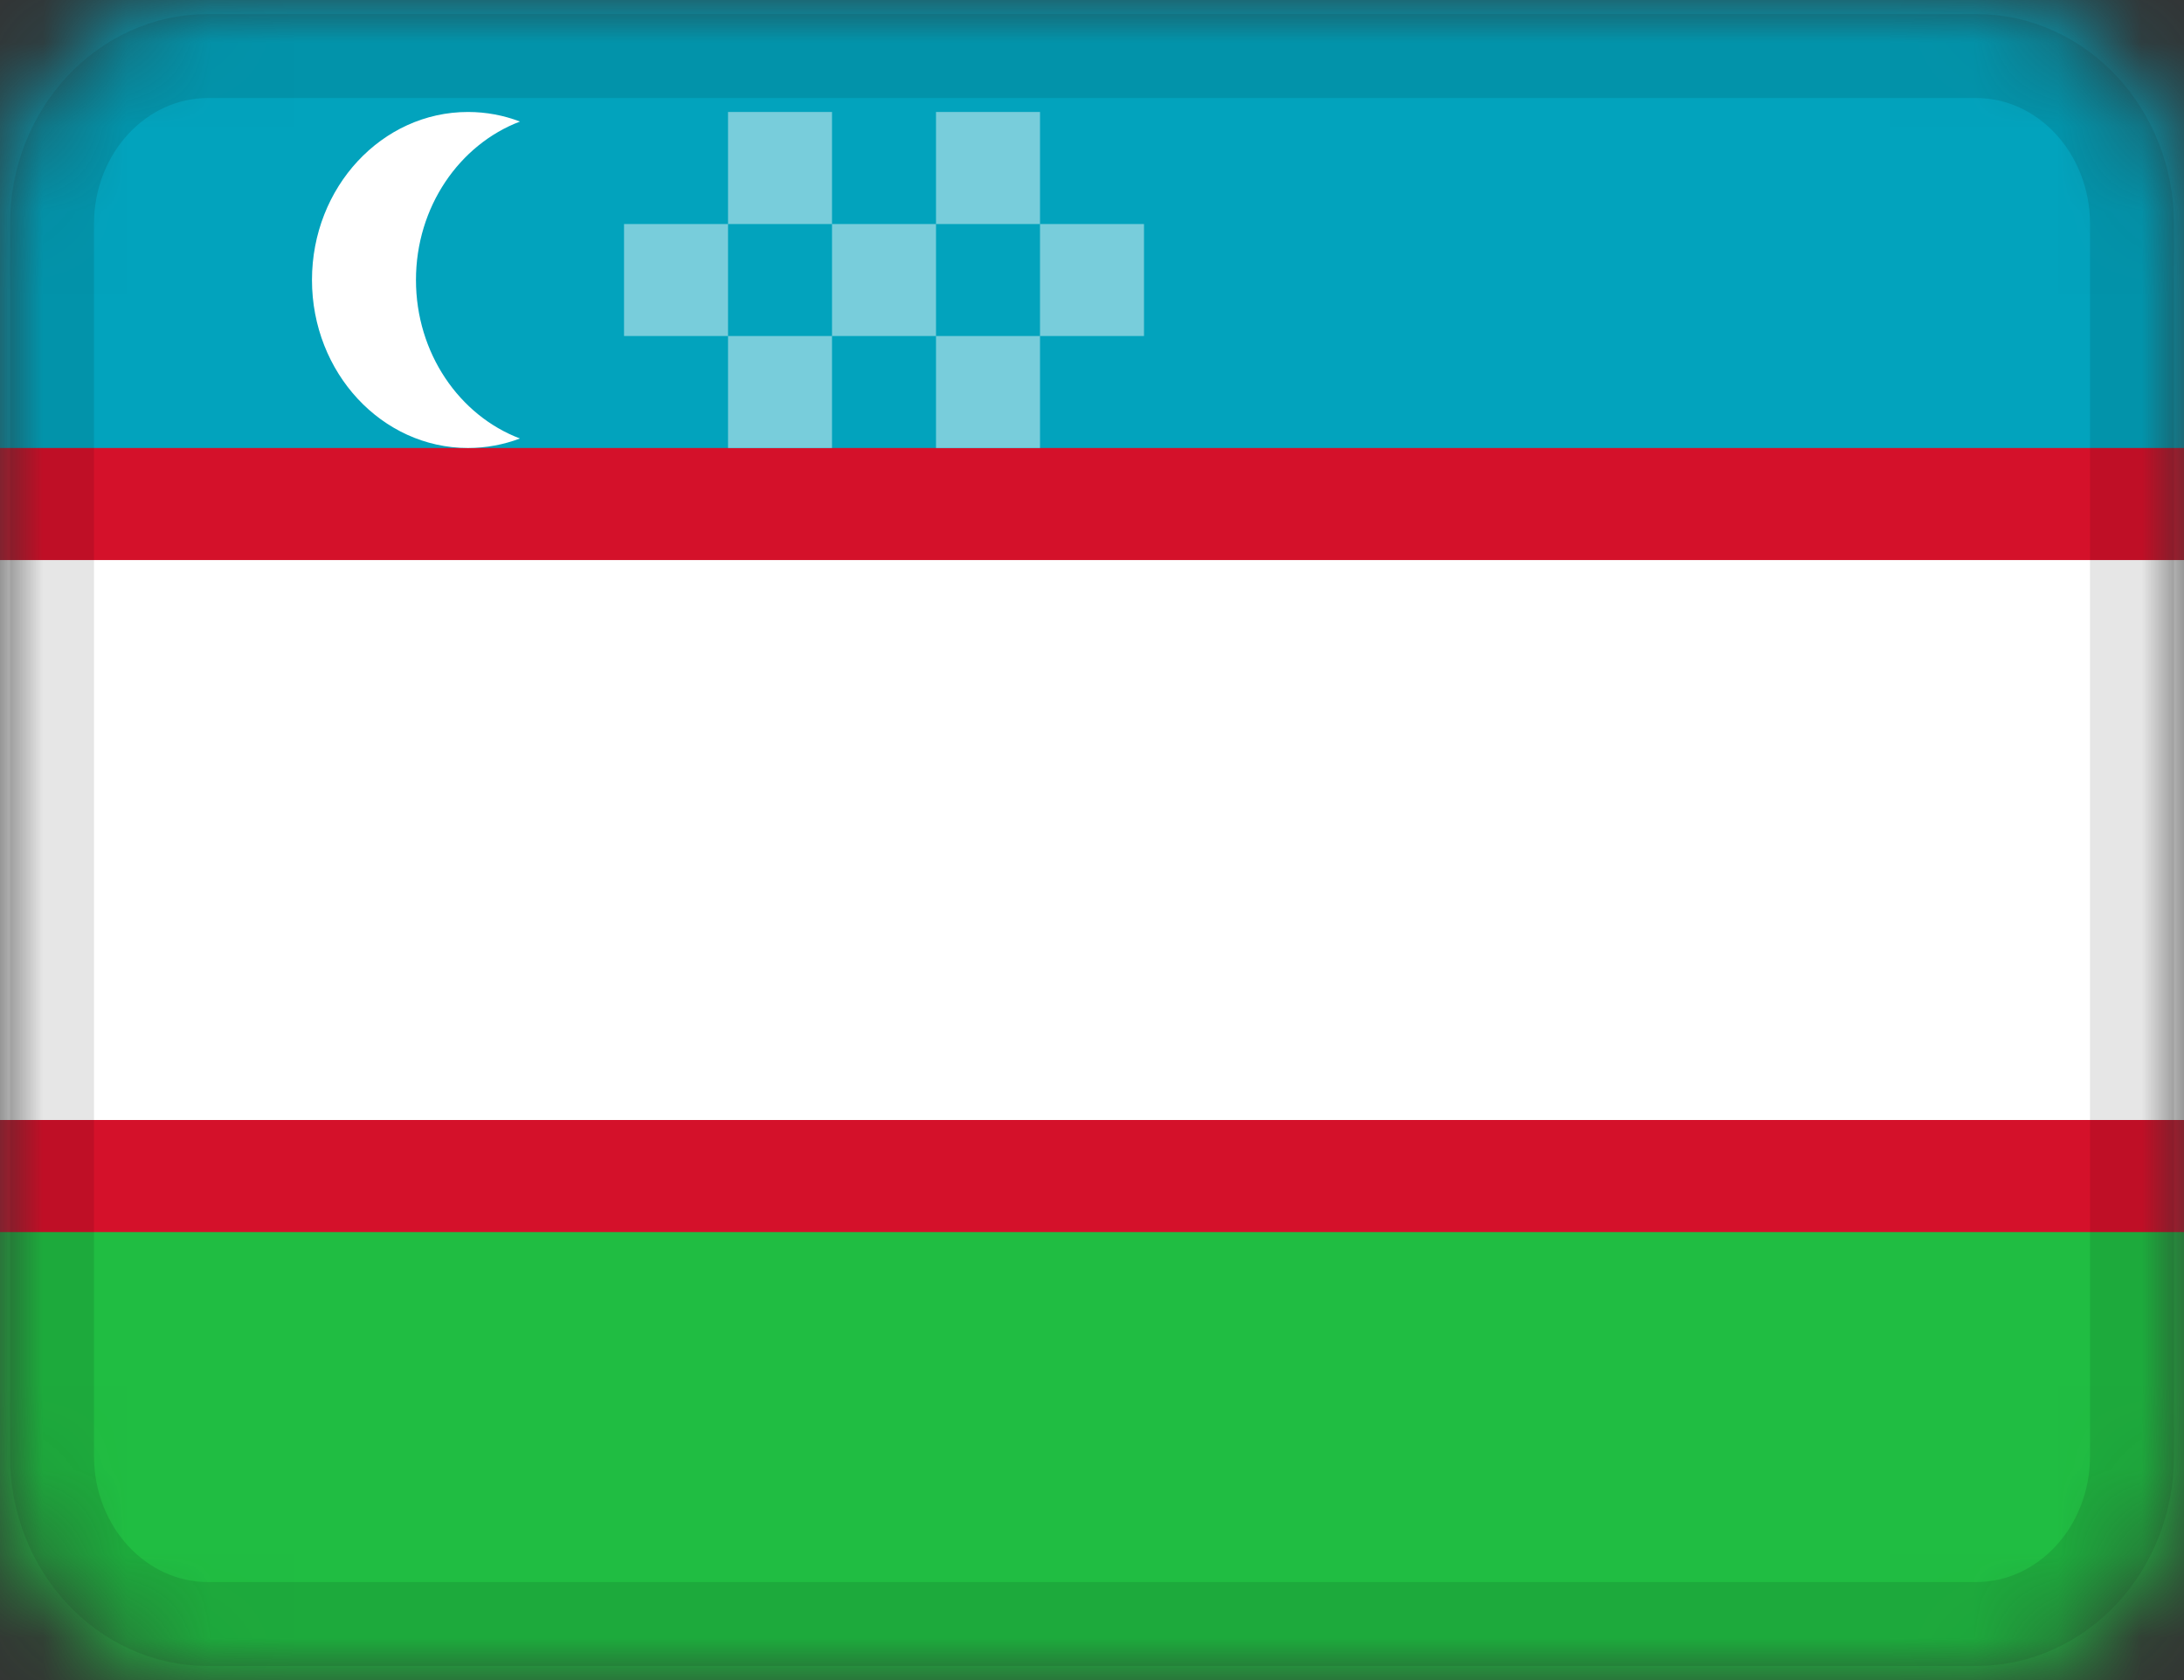 <svg width="26" height="20" viewBox="0 0 26 20" fill="none" xmlns="http://www.w3.org/2000/svg">
<rect x="0" y="0" width="26" height="20" fill="#333333" stroke="none"/>
<g clip-path="url(#clip0_1470_18200)">
<mask id="mask0_1470_18200" style="mask-type:alpha" maskUnits="userSpaceOnUse" x="0" y="0" width="26" height="20">
<path d="M23.524 0H2.476C1.109 0 0 1.194 0 2.667V17.333C0 18.806 1.109 20 2.476 20H23.524C24.891 20 26 18.806 26 17.333V2.667C26 1.194 24.891 0 23.524 0Z" fill="white"/>
</mask>
<g mask="url(#mask0_1470_18200)">
<path d="M23.524 0H2.476C1.109 0 0 1.194 0 2.667V17.333C0 18.806 1.109 20 2.476 20H23.524C24.891 20 26 18.806 26 17.333V2.667C26 1.194 24.891 0 23.524 0Z" fill="#D4112A"/>
<path fill-rule="evenodd" clip-rule="evenodd" d="M0 14.667H26V20H0V14.667Z" fill="#20BD42"/>
<path fill-rule="evenodd" clip-rule="evenodd" d="M0 0H26V5.333H0V0Z" fill="#02A3BD"/>
<path fill-rule="evenodd" clip-rule="evenodd" d="M0 6.667H26V13.333H0V6.667ZM6.19 5.22C5.997 5.293 5.788 5.333 5.571 5.333C4.546 5.333 3.714 4.437 3.714 3.333C3.714 2.229 4.546 1.333 5.571 1.333C5.788 1.333 5.997 1.373 6.19 1.447C5.469 1.721 4.952 2.463 4.952 3.333C4.952 4.204 5.469 4.947 6.19 5.22Z" fill="white"/>
<path fill-rule="evenodd" clip-rule="evenodd" d="M7.429 2.667H8.667V4H7.429V2.667ZM8.667 1.333H9.905V2.667H8.667V1.333ZM9.905 2.667H11.143V4H9.905V2.667ZM11.143 1.333H12.381V2.667H11.143V1.333ZM12.381 2.667H13.619V4H12.381V2.667ZM11.143 4H12.381V5.333H11.143V4ZM8.667 4H9.905V5.333H8.667V4Z" fill="#78CDDB"/>
<path d="M23.524 0.667H2.476C1.451 0.667 0.619 1.562 0.619 2.667V17.333C0.619 18.438 1.451 19.333 2.476 19.333H23.524C24.55 19.333 25.381 18.438 25.381 17.333V2.667C25.381 1.562 24.55 0.667 23.524 0.667Z" stroke="black" stroke-opacity="0.1"/>
</g>
</g>
<defs>
<clipPath id="clip0_1470_18200">
<rect width="26" height="20" fill="white"/>
</clipPath>
</defs>
</svg>
